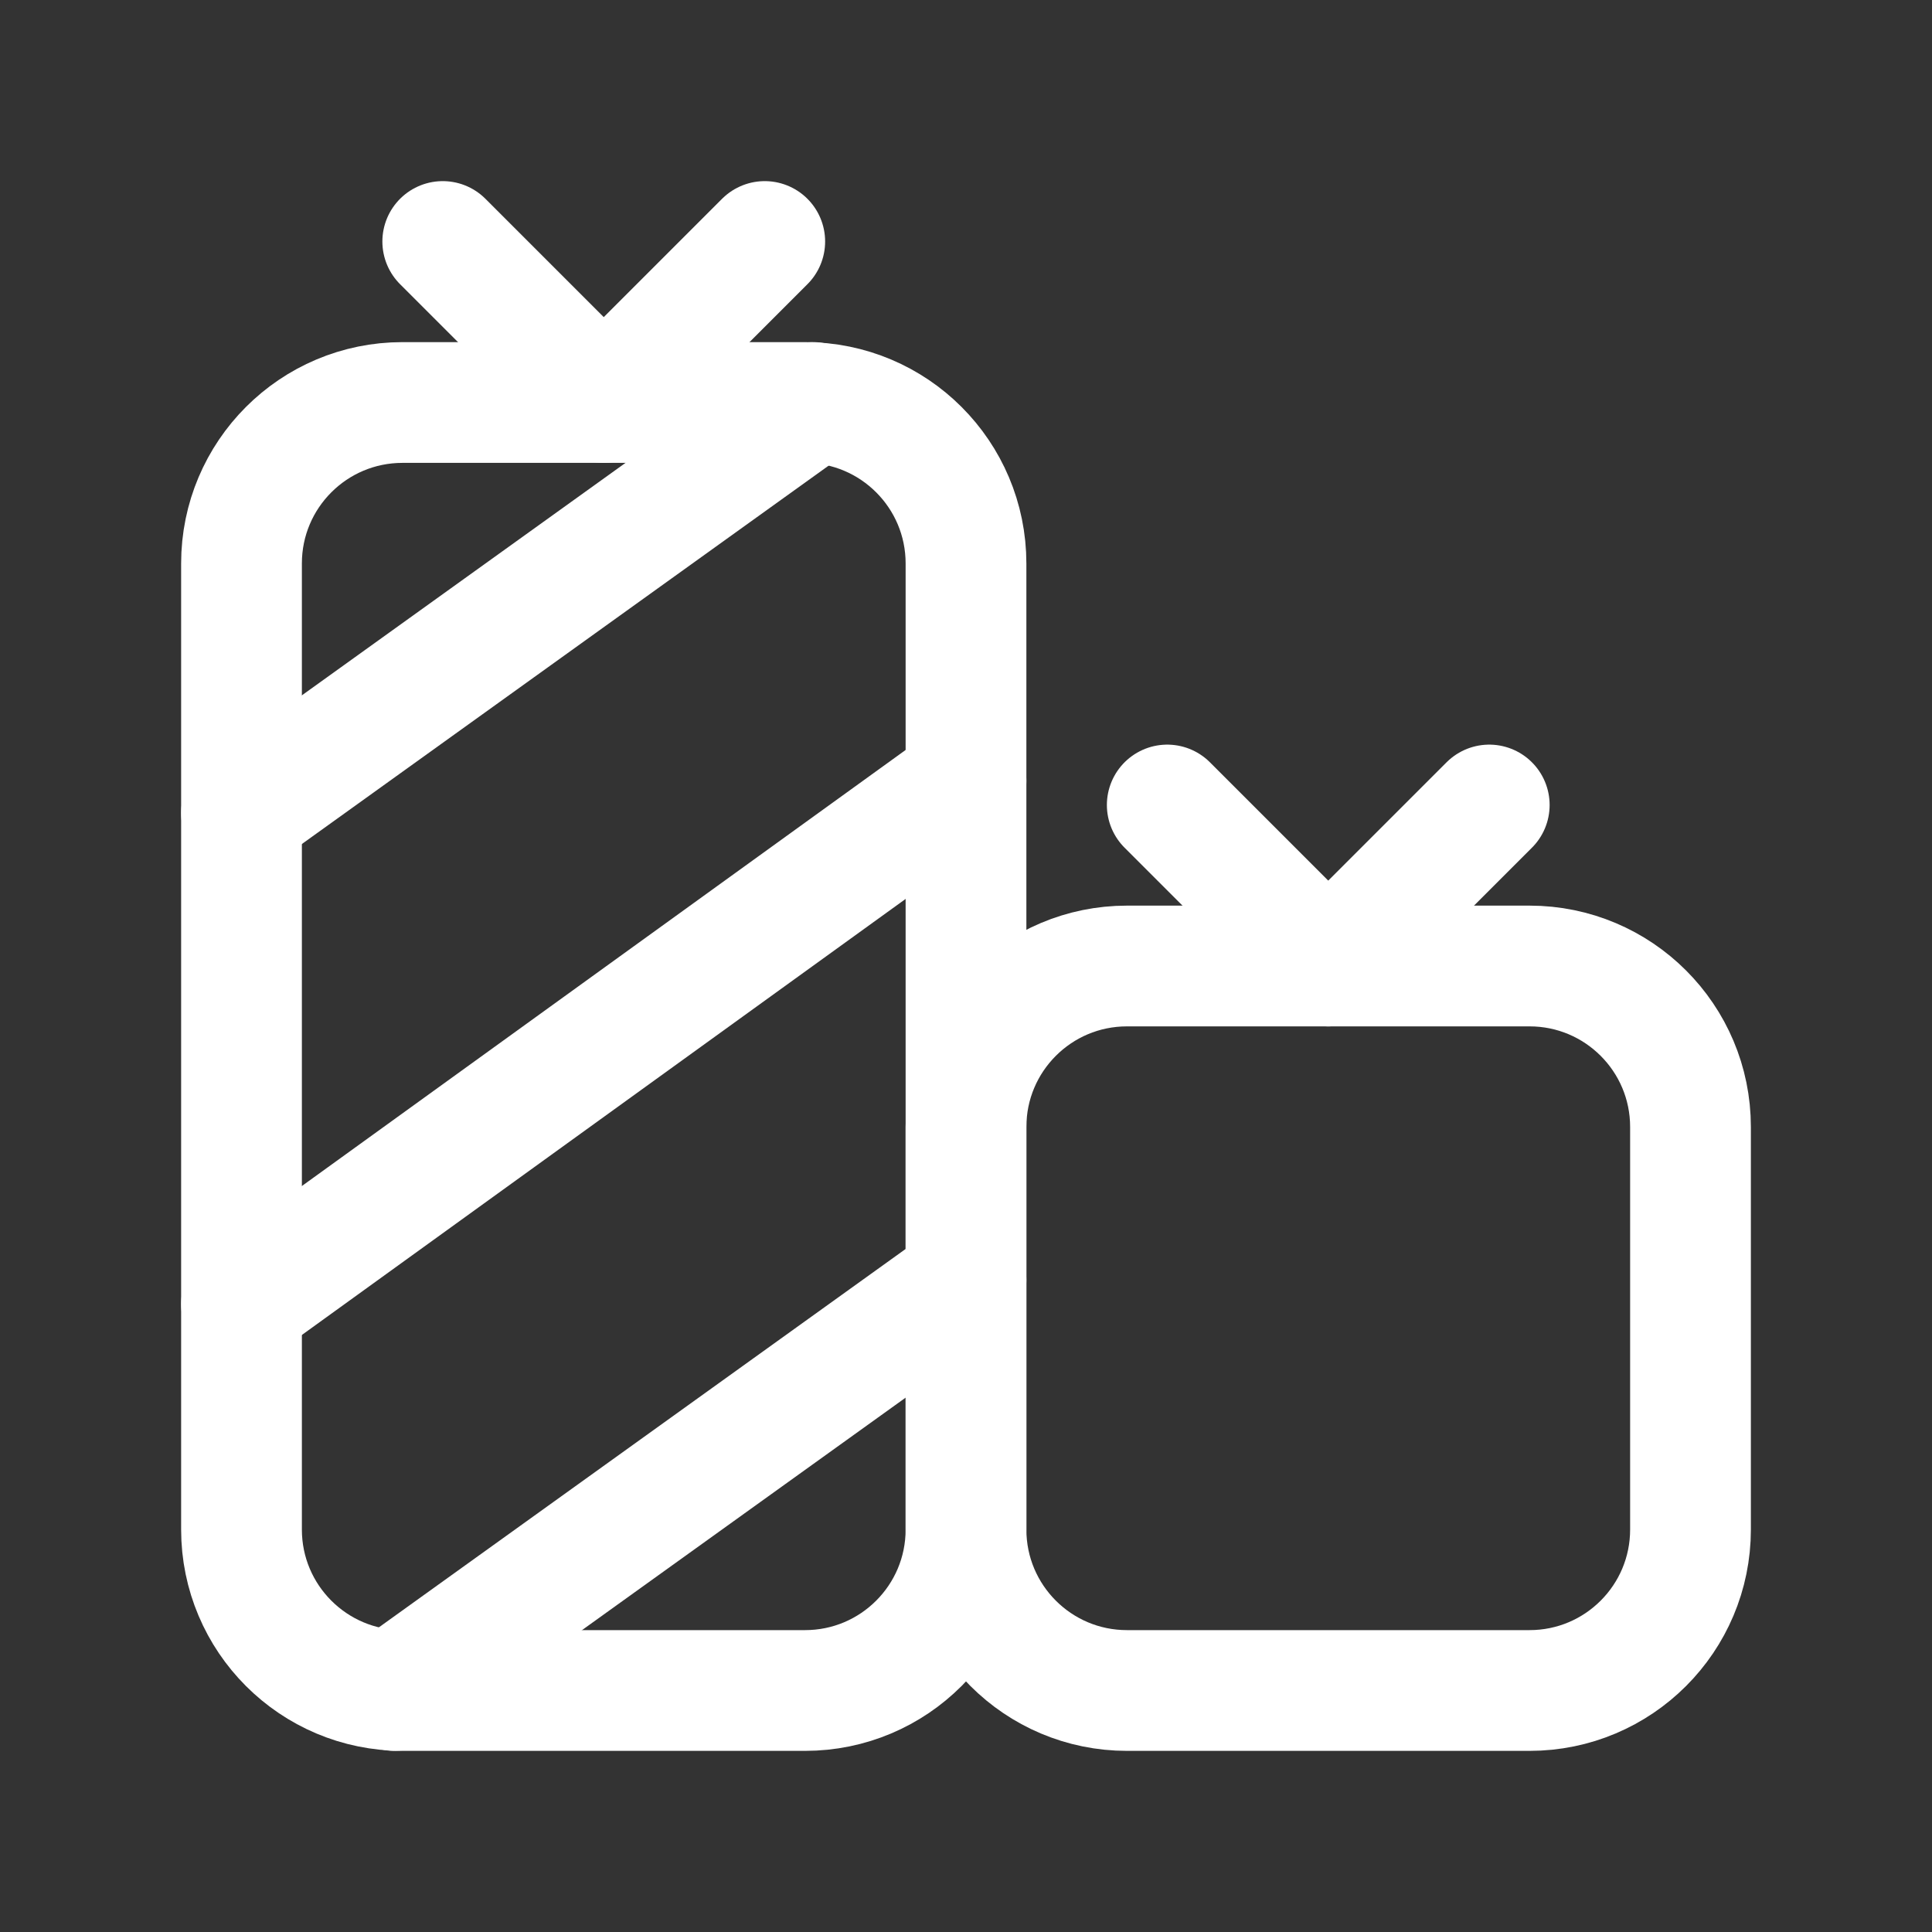 <svg fill="none" height="24" viewBox="0 0 24 24" width="24" xmlns="http://www.w3.org/2000/svg"><rect x="0" y="0" width="24" height="24" fill="#333333" stroke="none"/><g stroke="#fff" stroke-linecap="round" stroke-linejoin="round" stroke-miterlimit="10" stroke-width="1.5"><path d="m10 5h-5c-1.105 0-2 .895-2 2v12c0 1.105.895 2 2 2h5c1.105 0 2-.895 2-2v-12c0-1.105-.895-2-2-2z"/><path d="m19 12h-5c-1.105 0-2 .895-2 2v5c0 1.105.895 2 2 2h5c1.105 0 2-.895 2-2v-5c0-1.105-.895-2-2-2z"/><path d="m5.5 3 2 2 2-2"/><path d="m14.5 10 2 2 2-2"/><path d="m12 9.7-9 6.5"/><path d="m12 15.9-7.1 5.1"/><path d="m10.1 5-7.1 5.1"/></g></svg>